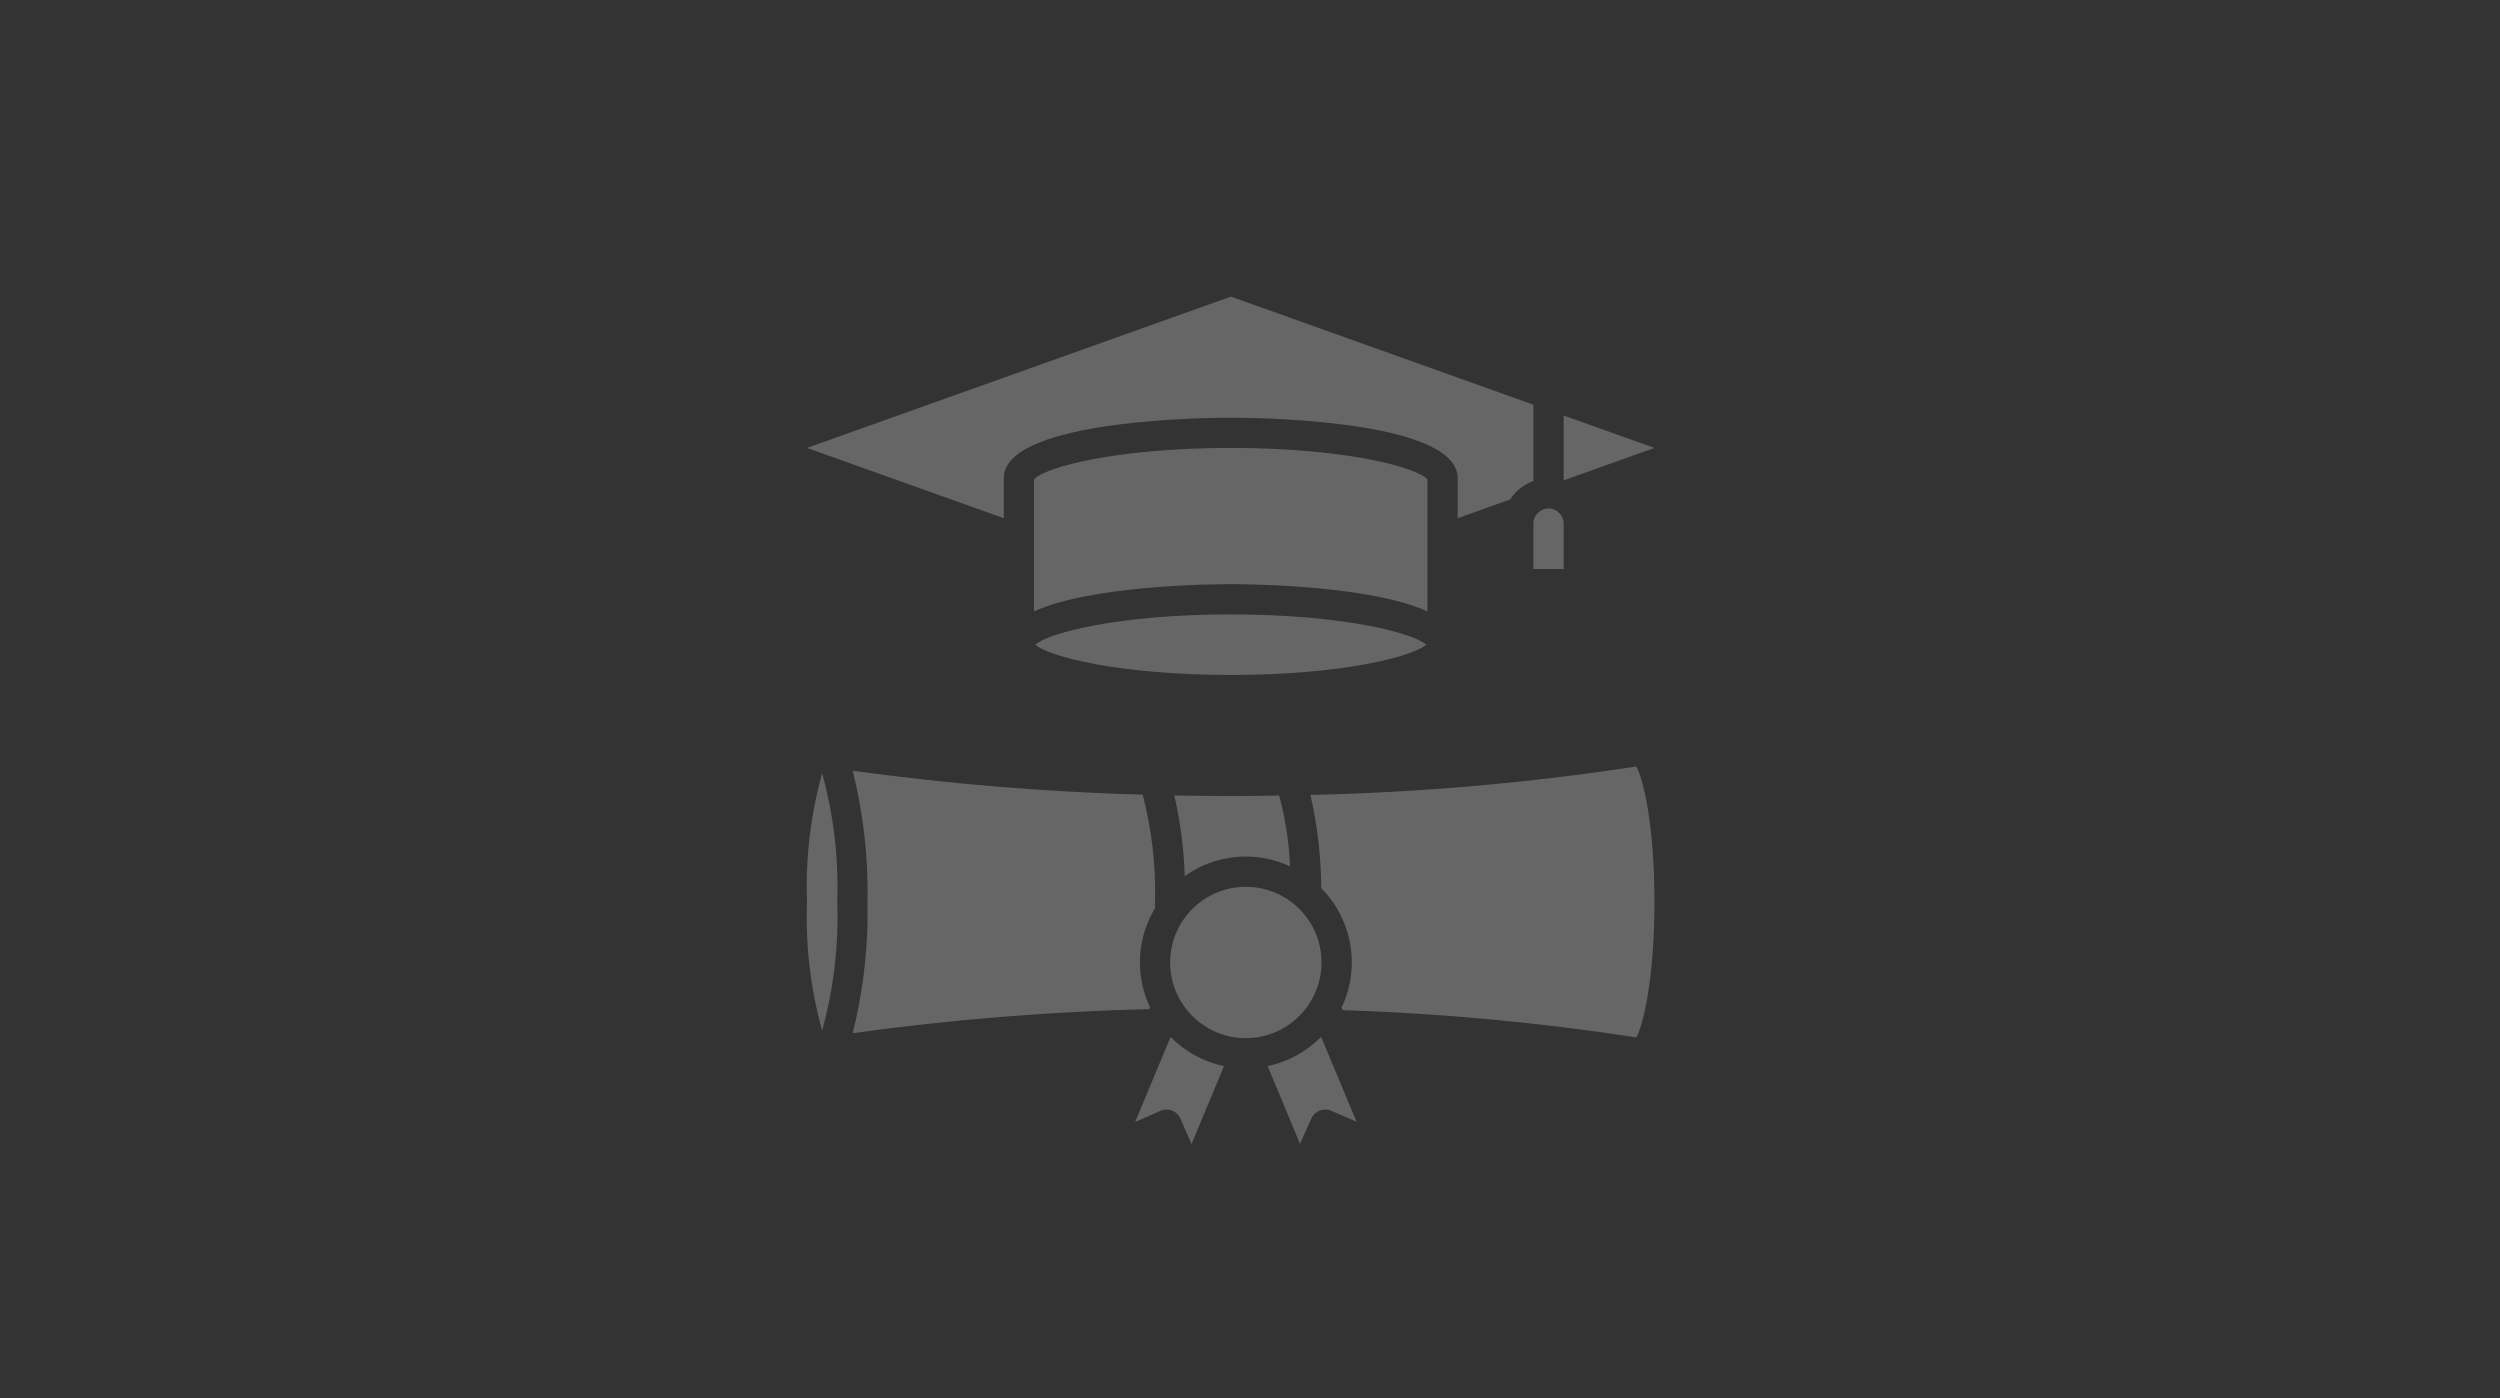 <?xml version="1.0" encoding="UTF-8"?>
<svg width="59px" height="33px" viewBox="0 0 59 33" version="1.1" xmlns="http://www.w3.org/2000/svg" xmlns:xlink="http://www.w3.org/1999/xlink">
    <rect x="0" y="0" width="59" height="33" fill="#333333" stroke="none"/>
    <!-- Generator: Sketch 61.1 (89650) - https://sketch.com -->
    <title>Total Enrolled</title>
    <desc>Created with Sketch.</desc>
    <g id="Total-Enrolled" stroke="none" stroke-width="1" fill="none" fill-rule="evenodd" opacity="0.25">
        <g id="graduated" transform="translate(19, 7)" fill="#FFFFFF" fill-rule="nonzero">
            <path d="M8.626,17.472 C8.97,17.821 9.409,18.06 9.887,18.161 L9.119,20 L8.858,19.4 C8.779,19.22 8.57,19.137 8.39,19.214 L7.789,19.48 L8.626,17.472 Z M12.178,17.471 L13.014,19.471 L12.414,19.214 C12.233,19.137 12.024,19.22 11.946,19.4 L11.681,19.994 L10.916,18.161 C11.395,18.059 11.834,17.82 12.178,17.471 Z M10.402,13.929 C11.388,13.929 12.188,14.728 12.188,15.714 C12.186,16.7 11.388,17.499 10.402,17.5 C9.416,17.5 8.616,16.701 8.616,15.714 C8.616,14.728 9.416,13.929 10.402,13.929 Z M19.616,11.089 C19.782,11.37 20.045,12.484 20.045,14.286 C20.045,16.088 19.78,17.201 19.616,17.482 C17.322,17.129 15.008,16.914 12.688,16.839 L12.662,16.778 C13.111,15.831 12.919,14.705 12.181,13.961 C12.178,13.221 12.092,12.483 11.926,11.761 C14.501,11.703 17.07,11.479 19.616,11.089 Z M1.124,11.189 C3.393,11.502 5.678,11.691 7.968,11.754 C8.182,12.58 8.28,13.432 8.259,14.286 C8.259,14.338 8.259,14.387 8.257,14.436 C7.828,15.148 7.785,16.027 8.142,16.776 L8.126,16.814 C5.783,16.872 3.446,17.061 1.124,17.383 C1.34,16.515 1.458,15.626 1.474,14.733 L1.473,14.286 C1.494,13.242 1.376,12.201 1.124,11.189 Z M0.402,11.25 C0.675,12.238 0.796,13.261 0.759,14.286 C0.796,15.31 0.675,16.334 0.402,17.321 C0.128,16.334 0.008,15.31 0.045,14.286 C0.008,13.261 0.128,12.238 0.402,11.25 Z M8.714,11.772 C9.146,11.781 9.59,11.786 10.045,11.786 C10.435,11.786 10.814,11.781 11.188,11.775 L11.188,11.775 C11.336,12.32 11.422,12.881 11.445,13.445 C10.635,13.069 9.685,13.157 8.959,13.676 C8.941,13.035 8.858,12.397 8.714,11.772 Z M10.045,7.5 C12.687,7.5 14.347,7.936 14.658,8.214 C14.347,8.492 12.688,8.929 10.045,8.929 C7.402,8.929 5.742,8.492 5.432,8.214 C5.742,7.936 7.402,7.5 10.045,7.5 Z M10.045,3.571 C12.789,3.571 14.473,4.042 14.688,4.317 L14.688,7.429 C13.382,6.834 10.688,6.789 10.106,6.786 L10.045,6.786 C9.629,6.786 6.762,6.809 5.402,7.429 L5.402,4.317 C5.616,4.042 7.3,3.571 10.045,3.571 Z M17.545,5 C17.742,5 17.902,5.16 17.902,5.357 L17.902,6.429 L17.188,6.429 L17.188,5.357 C17.188,5.16 17.347,5 17.545,5 Z M10.05,-1.93425523e-14 L17.188,2.551 L17.188,4.351 C16.962,4.432 16.769,4.585 16.641,4.787 L15.402,5.229 L15.402,4.286 C15.402,2.979 11.142,2.867 10.184,2.858 L9.906,2.858 C8.947,2.867 4.688,2.979 4.688,4.286 L4.688,5.229 L0.045,3.571 L10.05,-1.93425523e-14 Z M17.902,2.806 L20.045,3.571 L17.902,4.337 L17.902,2.806 Z" id="Combined-Shape"></path>
        </g>
    </g>
</svg>